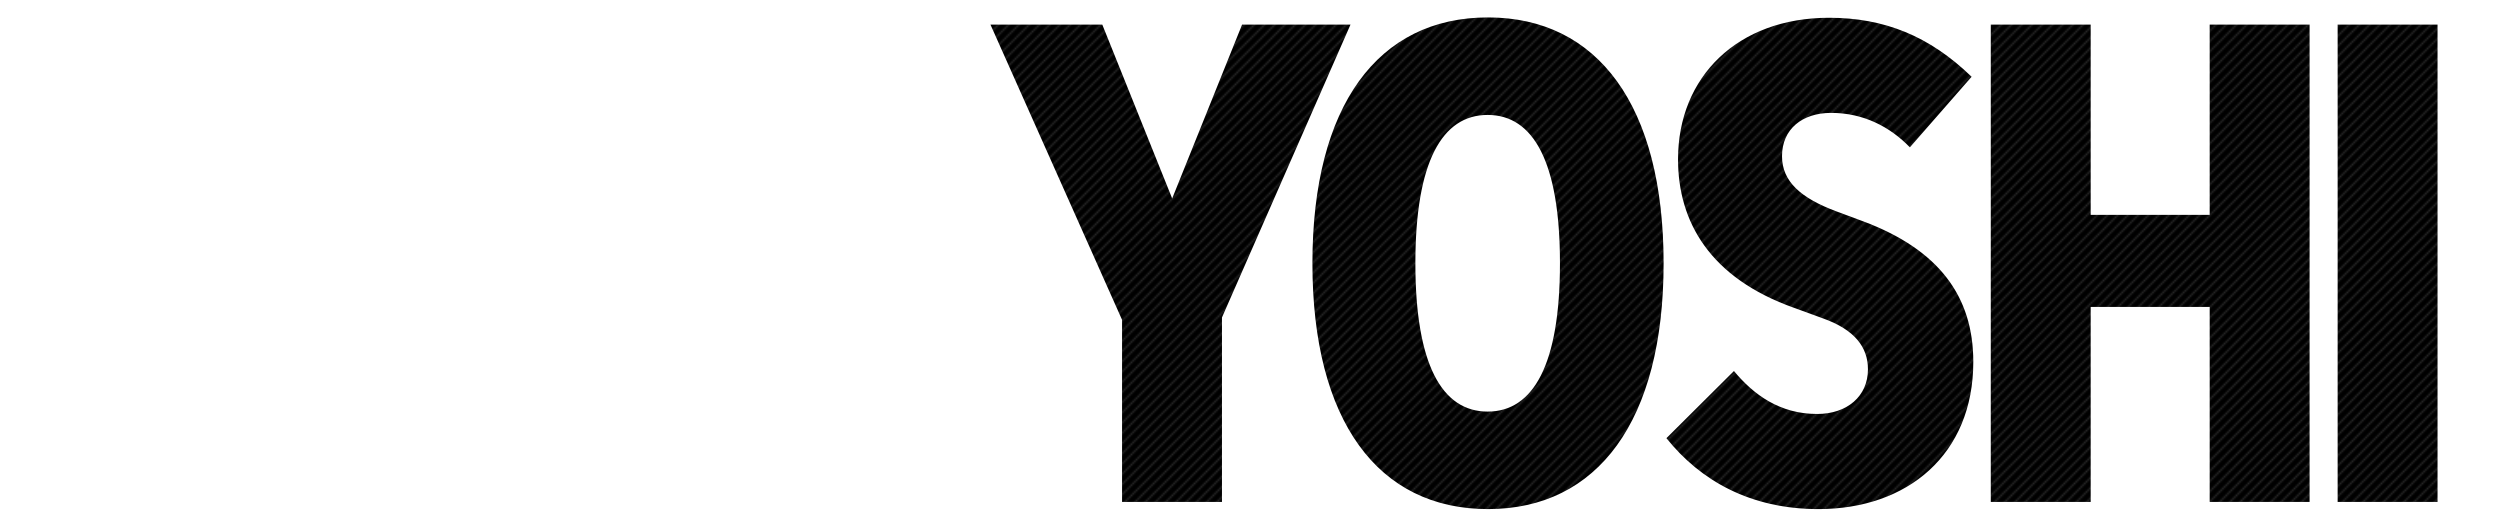 <svg xmlns="http://www.w3.org/2000/svg" width="1466" height="309" viewBox="0 0 1466 309"><pattern id="diagonal-texture" patternUnits="userSpaceOnUse" width="6" height="6"><style>.diagonal-1{fill:#242424}</style><path d="M0 0h6v6H0z"/><path class="diagonal-1" d="M5 0h1v1H5zM4 1h1v1H4zM3 2h1v1H3zM2 3h1v1H2zM1 4h1v1H1zM0 5h1v1H0zM4.5.5H5V1h-.5zM5 1h.5v.5H5zM4 2h.5v.5H4zm-.5-.5H4V2h-.5zm-1 1H3V3h-.5zM3 3h.5v.5H3zM2 4h.5v.5H2zM1 5h.5v.5H1zM0 0h.5v.5H0z"/>/&gt;<path class="diagonal-1" d="M5.5 5.5H6V6h-.5zm-4-2H2V4h-.5zm-1 1H1V5H.5z"/></pattern><path d="M791.936 14.417h-63.581l-40.988 101.97-40.988-101.97H580.8l77.177 173.149v106.769h58.583V186.167zm80.634-4.198C807.99 10.219 769.6 62 769.6 154.376s38.39 144.157 102.97 144.157c64.381 0 102.97-51.785 102.97-144.157S936.951 10.219 872.57 10.219zm-.2 57.183c26.792 0 42.388 27.592 42.388 86.974s-15.6 86.974-42.388 86.974-42.387-27.592-42.387-86.974S845.578 67.4 872.37 67.4zm283.777-22.394c-24.793-23.993-51.385-34.59-83.575-34.59-53.584 0-88.574 34.59-88.574 82.976 0 36.589 18.595 69.58 68.18 87.174l16.995 6.2c18.395 6.6 26.192 16.795 26.192 29.791 0 15.8-12.2 26.192-29.791 26.192-21.794 0-37.189-11.2-48.786-25.193L977.2 256.946c19.994 24.993 49.385 41.588 89.174 41.588 52.185 0 90.773-31.991 90.773-86.374 0-38.389-20.194-65.78-64.581-82.376l-15.6-5.8c-20.994-7.8-31.99-17.595-31.99-32.391 0-16 12-25.392 28.791-25.392 18.994 0 34.59 8.2 46.186 20.194zm69.833-30.591h-58.58v279.918h58.583V179.968h69.779v114.367h58.583V14.417h-58.585v111.567h-69.78zm203.395 0h-58.583v279.918h58.583z" fill="url(#diagonal-texture)"/></svg>